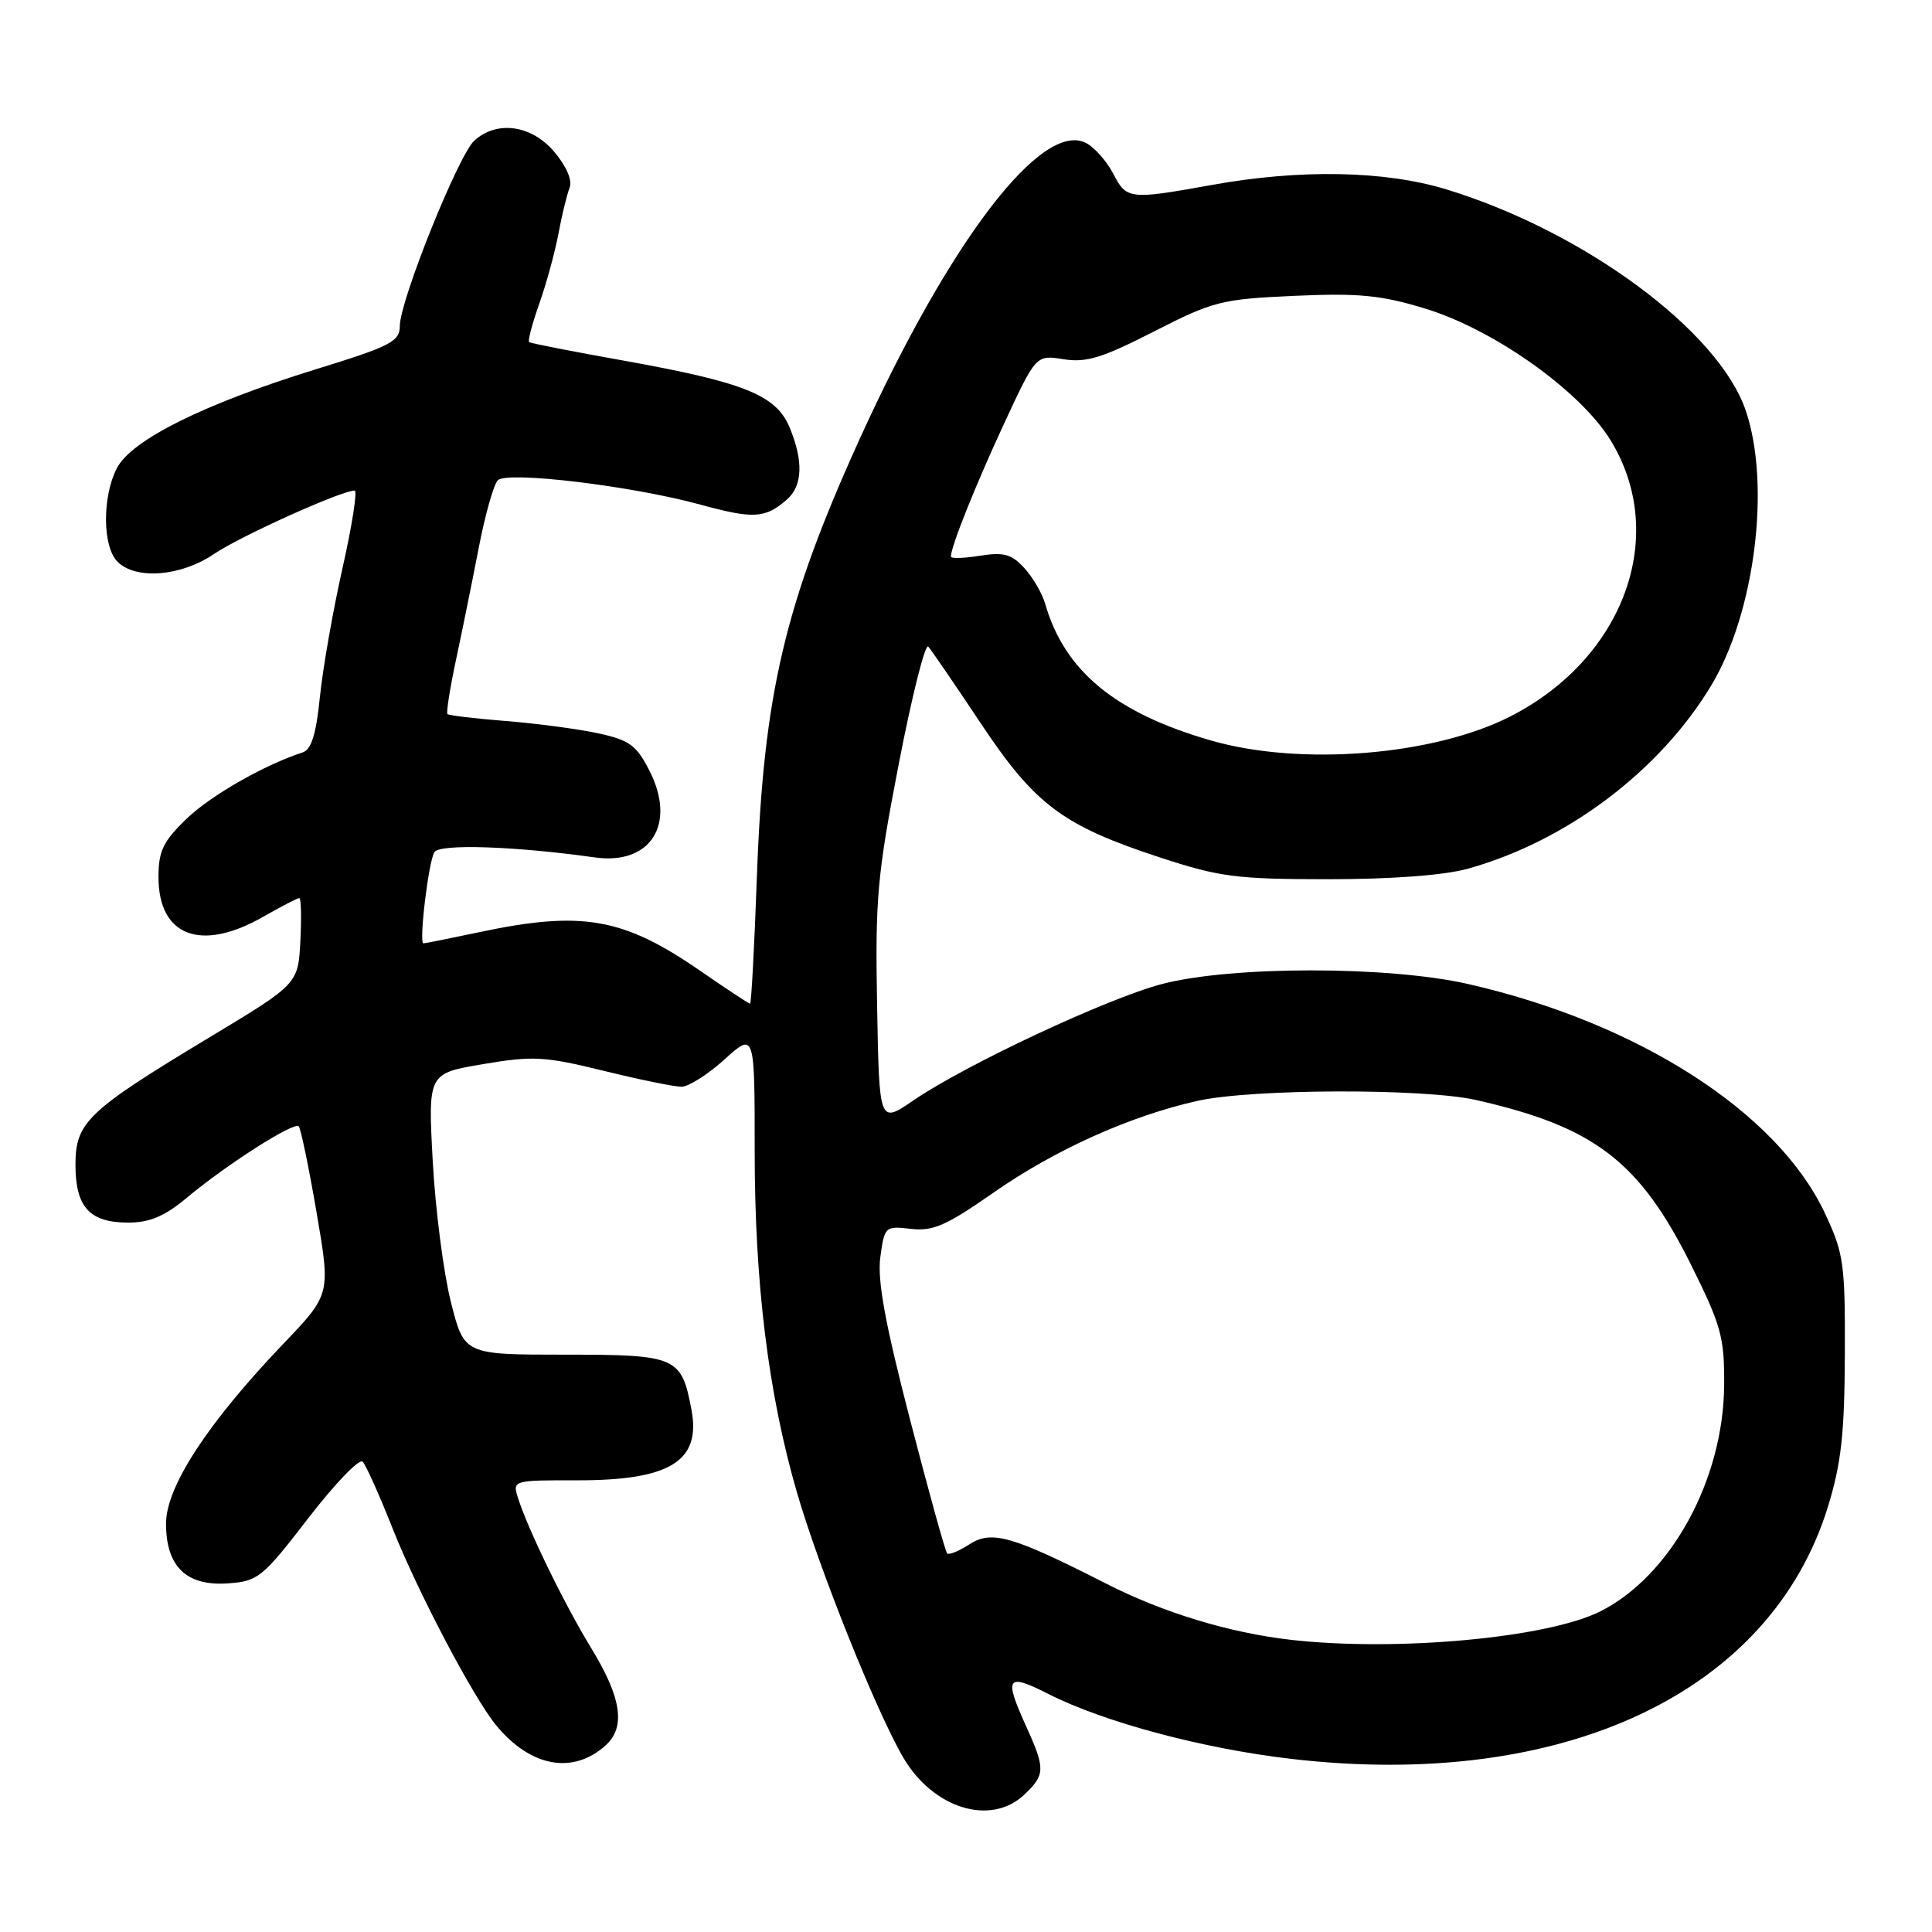 <?xml version="1.0" encoding="UTF-8" standalone="no"?>
<!DOCTYPE svg PUBLIC "-//W3C//DTD SVG 1.1//EN" "http://www.w3.org/Graphics/SVG/1.1/DTD/svg11.dtd" >
<svg xmlns="http://www.w3.org/2000/svg" xmlns:xlink="http://www.w3.org/1999/xlink" version="1.1" viewBox="0 0 256 256">
 <g >
 <path fill="currentColor"
d=" M 135.69 237.83 C 138.50 235.18 138.53 234.39 136.02 228.86 C 132.99 222.18 133.35 221.64 138.94 224.47 C 146.30 228.20 159.40 231.70 171.08 233.06 C 207.10 237.25 234.61 224.32 242.21 199.65 C 243.98 193.89 244.41 189.96 244.45 179.50 C 244.50 167.43 244.31 166.09 241.81 160.76 C 235.54 147.38 217.06 135.51 194.50 130.38 C 183.92 127.98 163.22 127.98 154.00 130.38 C 146.75 132.27 127.92 141.09 121.00 145.83 C 116.50 148.91 116.50 148.91 116.22 133.21 C 115.96 119.00 116.24 115.94 119.10 101.18 C 120.84 92.20 122.59 85.23 123.00 85.68 C 123.40 86.13 126.53 90.69 129.94 95.82 C 137.16 106.67 140.80 109.39 153.77 113.64 C 161.63 116.21 163.85 116.50 176.00 116.50 C 184.48 116.50 191.36 115.98 194.50 115.11 C 207.59 111.46 219.95 102.15 226.77 90.79 C 232.54 81.17 234.66 64.27 231.33 54.43 C 227.76 43.86 209.91 30.67 191.64 25.09 C 183.47 22.60 172.27 22.39 160.50 24.52 C 149.67 26.47 149.27 26.43 147.52 23.03 C 146.67 21.40 145.07 19.57 143.95 18.97 C 138.11 15.85 125.85 31.87 113.86 58.28 C 103.96 80.10 101.16 92.04 100.29 116.21 C 99.96 125.45 99.55 133.00 99.39 133.00 C 99.23 133.00 96.26 131.04 92.80 128.65 C 82.58 121.59 77.13 120.63 63.50 123.52 C 59.65 124.33 56.33 125.00 56.11 125.00 C 55.48 125.00 56.78 114.16 57.56 112.91 C 58.25 111.79 68.19 112.12 78.80 113.61 C 86.23 114.66 89.67 109.20 86.05 102.11 C 84.34 98.75 83.41 98.07 79.28 97.17 C 76.65 96.60 71.15 95.87 67.06 95.54 C 62.97 95.22 59.47 94.80 59.29 94.62 C 59.11 94.44 59.62 91.19 60.43 87.40 C 61.24 83.60 62.60 76.93 63.44 72.56 C 64.29 68.19 65.42 64.18 65.96 63.64 C 67.21 62.39 83.75 64.38 92.82 66.87 C 99.84 68.79 101.39 68.70 104.25 66.21 C 106.36 64.38 106.48 61.09 104.62 56.62 C 102.83 52.35 98.64 50.66 82.73 47.80 C 76.00 46.60 70.33 45.49 70.12 45.34 C 69.91 45.19 70.51 42.92 71.44 40.29 C 72.38 37.65 73.52 33.48 73.99 31.00 C 74.45 28.52 75.12 25.78 75.47 24.89 C 75.86 23.90 75.08 22.06 73.46 20.14 C 70.45 16.56 65.86 15.91 62.85 18.63 C 60.74 20.55 53.01 39.78 52.98 43.17 C 52.97 45.26 51.82 45.86 41.73 48.97 C 27.00 53.53 17.42 58.30 15.49 62.03 C 13.53 65.81 13.57 72.43 15.57 74.43 C 18.00 76.86 23.98 76.38 28.35 73.41 C 31.79 71.07 45.24 65.00 46.99 65.00 C 47.38 65.00 46.66 69.61 45.39 75.25 C 44.12 80.89 42.77 88.58 42.39 92.34 C 41.89 97.30 41.26 99.32 40.10 99.70 C 35.01 101.35 27.83 105.46 24.66 108.55 C 21.61 111.50 21.00 112.79 21.00 116.22 C 21.00 124.05 26.62 126.19 34.85 121.49 C 37.25 120.12 39.41 119.00 39.65 119.00 C 39.90 119.00 39.96 121.56 39.80 124.69 C 39.50 130.38 39.50 130.38 27.78 137.44 C 11.58 147.20 10.00 148.70 10.00 154.34 C 10.00 159.95 11.87 162.00 16.98 162.00 C 19.85 162.00 21.80 161.17 24.78 158.69 C 30.01 154.31 38.95 148.61 39.58 149.24 C 39.85 149.52 40.92 154.64 41.94 160.62 C 43.81 171.50 43.81 171.50 37.60 178.00 C 27.52 188.54 22.00 197.00 22.00 201.88 C 22.00 207.61 24.72 210.21 30.27 209.80 C 34.19 209.52 34.81 209.01 40.84 201.18 C 44.37 196.60 47.61 193.23 48.05 193.68 C 48.49 194.13 50.27 198.10 52.01 202.50 C 55.32 210.87 62.74 224.98 65.75 228.62 C 70.31 234.15 75.92 235.17 80.25 231.27 C 82.93 228.85 82.36 224.97 78.37 218.44 C 74.75 212.51 69.85 202.45 68.58 198.31 C 67.92 196.18 68.12 196.13 76.39 196.15 C 88.73 196.18 92.90 193.64 91.63 186.84 C 90.30 179.76 89.70 179.50 74.83 179.50 C 61.50 179.50 61.50 179.50 59.74 172.50 C 58.77 168.65 57.69 160.26 57.34 153.87 C 56.71 142.23 56.71 142.23 64.02 141.00 C 70.62 139.88 72.16 139.97 79.96 141.88 C 84.71 143.05 89.36 144.00 90.30 144.00 C 91.23 144.00 93.80 142.37 96.00 140.38 C 100.00 136.77 100.00 136.77 100.00 152.51 C 100.00 170.08 101.80 184.64 105.59 197.73 C 108.53 207.84 116.06 226.66 119.66 232.84 C 123.61 239.63 131.24 242.00 135.69 237.83 Z  M 171.00 217.28 C 162.88 216.35 154.11 213.68 146.57 209.84 C 134.10 203.49 131.37 202.71 128.40 204.66 C 127.05 205.54 125.74 206.07 125.50 205.83 C 125.26 205.59 123.04 197.59 120.57 188.05 C 117.26 175.26 116.23 169.61 116.65 166.56 C 117.20 162.51 117.29 162.44 120.70 162.83 C 123.62 163.17 125.39 162.40 131.60 158.06 C 139.77 152.35 149.73 147.87 158.68 145.87 C 165.85 144.26 188.69 144.19 195.60 145.76 C 211.28 149.31 217.24 153.88 224.05 167.55 C 228.07 175.63 228.50 177.18 228.46 183.50 C 228.39 196.02 221.42 208.79 212.08 213.50 C 205.07 217.04 185.03 218.88 171.00 217.28 Z  M 160.50 98.13 C 147.80 94.48 141.06 88.93 138.49 80.00 C 138.09 78.62 136.85 76.49 135.72 75.26 C 134.04 73.42 133.00 73.14 129.84 73.64 C 127.73 73.98 126.00 74.03 126.00 73.75 C 126.00 72.43 129.27 64.26 133.07 56.08 C 137.28 47.02 137.28 47.02 140.93 47.60 C 143.92 48.08 146.06 47.43 152.91 43.92 C 160.79 39.90 161.83 39.64 171.53 39.20 C 180.04 38.82 183.01 39.11 188.78 40.87 C 197.90 43.63 209.33 51.74 213.38 58.29 C 221.15 70.88 215.24 87.22 200.13 94.93 C 189.97 100.11 172.35 101.54 160.50 98.13 Z "/>
</g>
</svg>